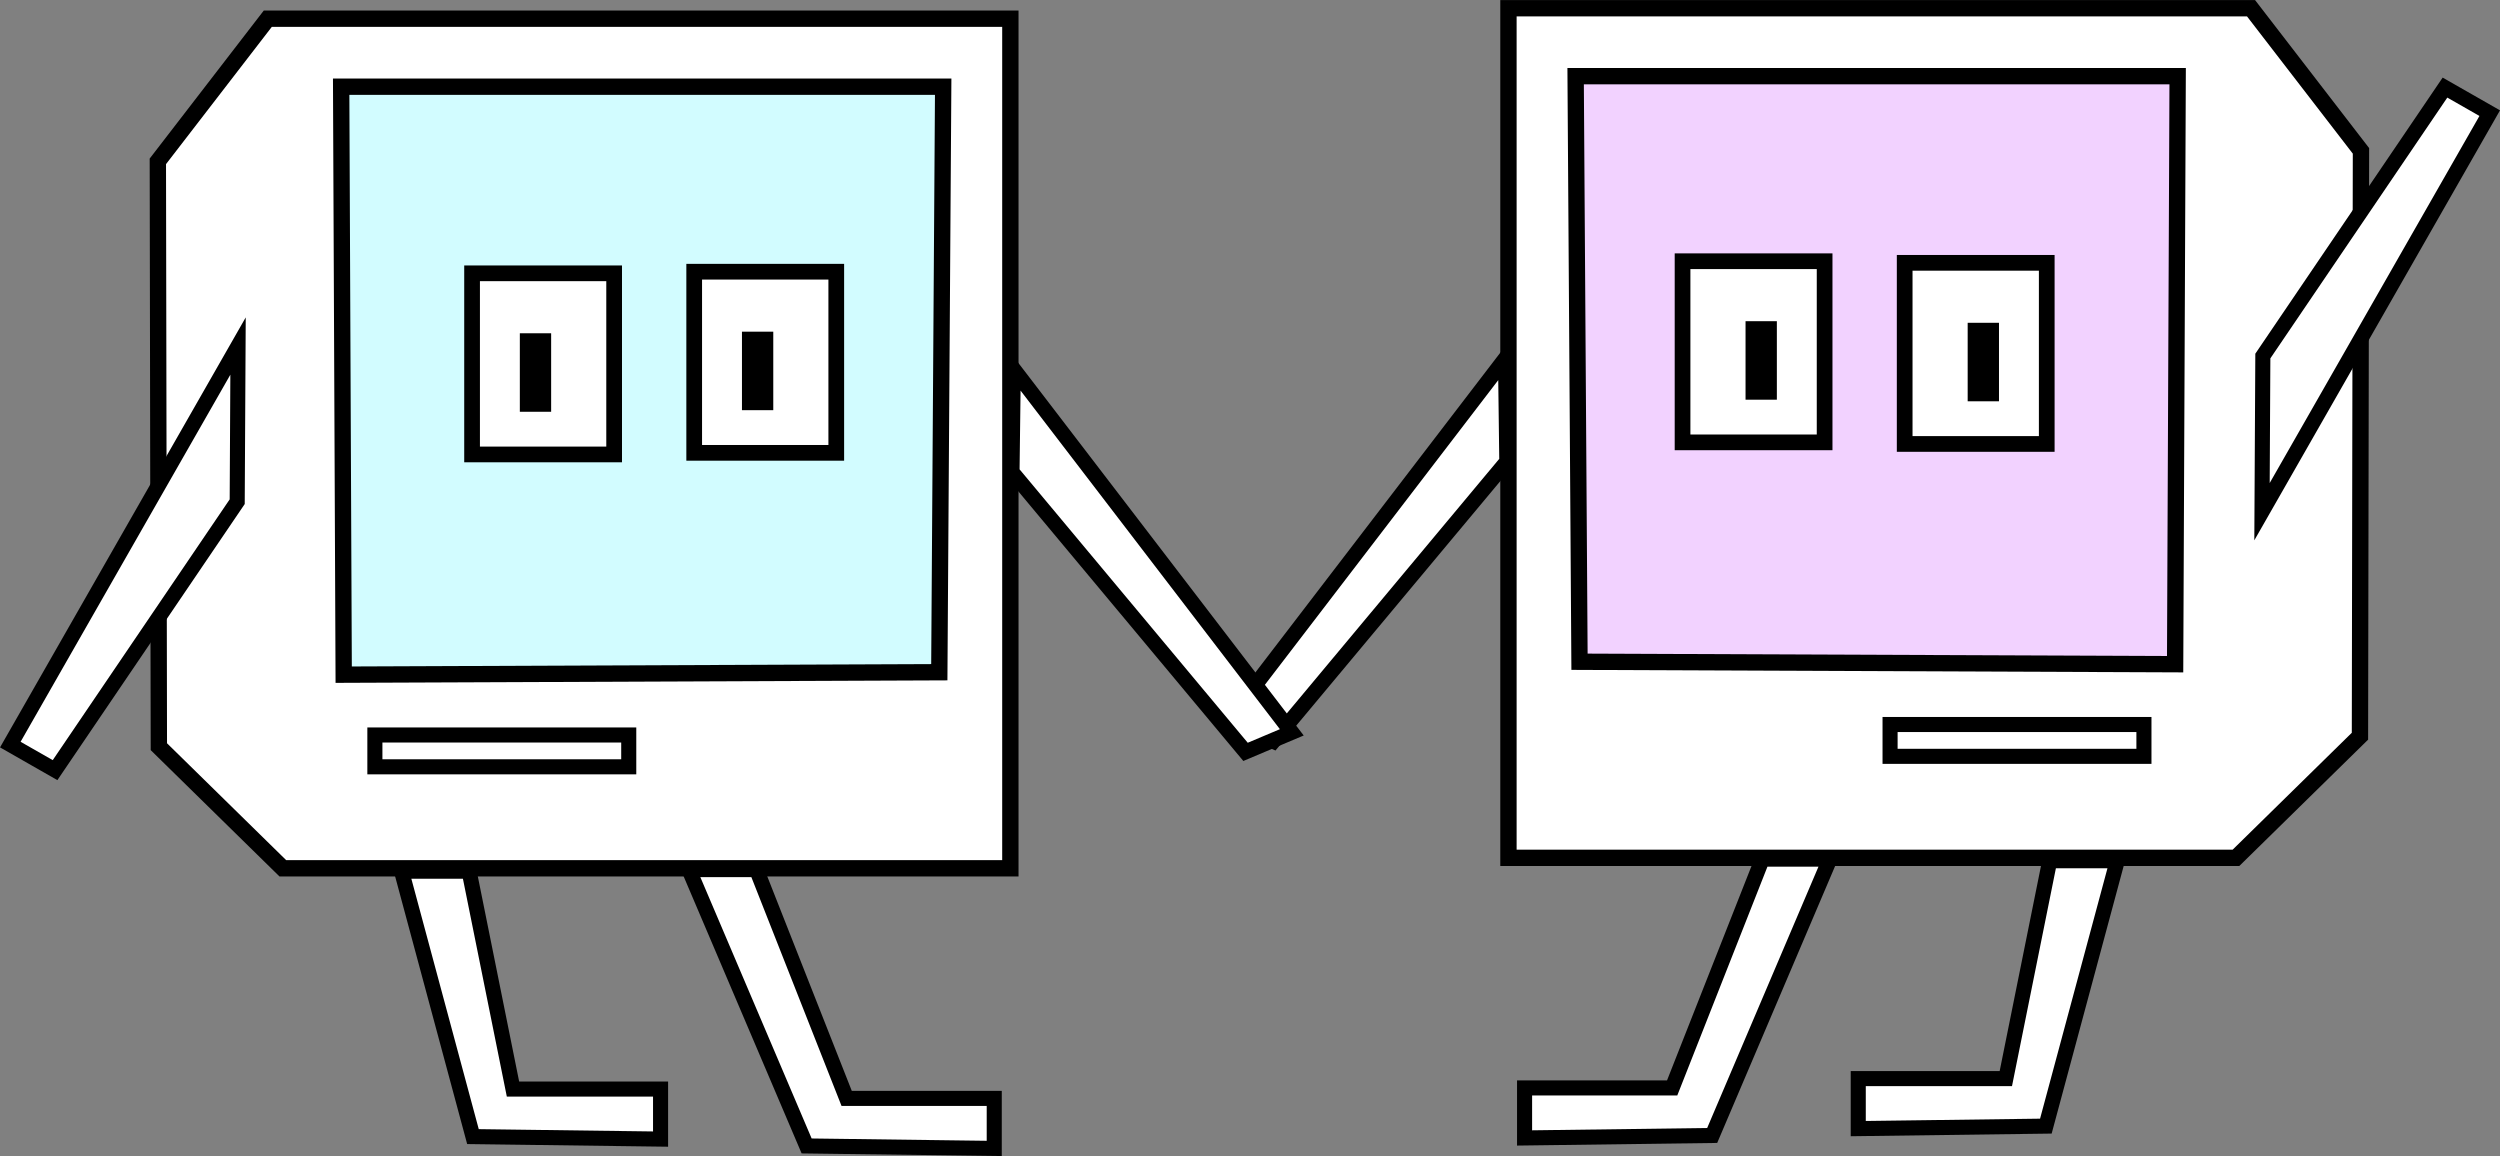 <?xml version="1.0" encoding="UTF-8" standalone="no"?>
<!-- Created with Inkscape (http://www.inkscape.org/) -->

<svg
   width="59.392mm"
   height="27.465mm"
   viewBox="0 0 59.392 27.465"
   version="1.1"
   id="svg1"
   xml:space="preserve"
   xmlns="http://www.w3.org/2000/svg"
   xmlns:svg="http://www.w3.org/2000/svg"><rect x="0" y="0" width="59.392" height="27.465" fill="#808080" stroke="none"/><defs
     id="defs1" /><g
     id="layer1"
     transform="translate(-3.314,-172.979)"><g
       id="g35-0"
       transform="translate(-96.789,44.33)"><g
         id="g36"><g
           id="g27-4"
           transform="translate(4.24,-15.805)"><path
             style="fill:#ffffff;fill-opacity:1;stroke:#000000;stroke-width:0.388;stroke-dasharray:none;stroke-opacity:1"
             d="m 148.983,164.833 2.945,-2.889 0.024,-13.906 -2.612,-3.389 -17.641,-1.9e-4 -2e-5,20.184 z"
             id="path46-0" /></g><path
           style="fill:#f2d2ff;fill-opacity:1;stroke:#000000;stroke-width:0.388;stroke-dasharray:none;stroke-opacity:1"
           d="m 137.627,144.37 14.15,0.058 0.06,-13.969 h -14.302 z"
           id="path47-5" /><rect
           style="fill:none;fill-opacity:1;stroke:#000000;stroke-width:0.358;stroke-dasharray:none;stroke-opacity:1"
           id="rect50-7"
           width="6.031"
           height="0.756"
           x="145.005"
           y="145.861" /><g
           id="g31-0"
           transform="translate(0.129,3.041)"
           style="fill:#ffffff;fill-opacity:1"><g
             id="g30-0"
             style="fill:#ffffff;fill-opacity:1"><rect
               style="fill:#ffffff;fill-opacity:1;stroke:#000000;stroke-width:0.373;stroke-dasharray:none"
               id="rect1-5-6"
               width="3.375"
               height="4.303"
               x="145.223"
               y="131.852" /><rect
               style="fill:#000000;fill-opacity:1;stroke:#000000;stroke-width:0.161;stroke-opacity:1"
               id="rect49-5"
               width="0.583"
               height="1.704"
               x="146.8"
               y="133.357" /></g><g
             id="g28-7"
             style="fill:#ffffff;fill-opacity:1"><rect
               style="fill:#ffffff;fill-opacity:1;stroke:#000000;stroke-width:0.373;stroke-dasharray:none"
               id="rect1-5-5-0"
               width="3.375"
               height="4.303"
               x="139.946"
               y="131.814" /><rect
               style="fill:#000000;fill-opacity:1;stroke:#000000;stroke-width:0.161;stroke-opacity:1"
               id="rect49-7-8"
               width="0.583"
               height="1.704"
               x="141.523"
               y="133.319" /></g></g><path
           style="fill:#ffffff;fill-opacity:1;stroke:#000000;stroke-width:0.358;stroke-dasharray:none;stroke-opacity:1"
           d="m 153.841,140.805 5.41,-9.468 -1.063,-0.607 -4.327,6.377 z"
           id="path31-6" /><path
           style="fill:#ffffff;fill-opacity:1;stroke:#000000;stroke-width:0.358;stroke-dasharray:none;stroke-opacity:1"
           d="m 135.869,137.16 -6.616,8.638 1.099,0.464 5.548,-6.648 z"
           id="path32-5" /><path
           style="fill:#ffffff;fill-opacity:1;stroke:#000000;stroke-width:0.358;stroke-dasharray:none;stroke-opacity:1"
           d="m 148.798,149.097 -1.043,5.176 h -3.506 v 1.188 l 4.457,-0.059 1.697,-6.305 z"
           id="path33-1-7" /><path
           style="fill:#ffffff;fill-opacity:1;stroke:#000000;stroke-width:0.358;stroke-dasharray:none;stroke-opacity:1"
           d="m 141.97,149.059 -2.142,5.436 h -3.506 v 1.188 l 4.457,-0.059 2.796,-6.565 z"
           id="path33-1-8-34" /></g></g><g
       id="g35-0-5"
       transform="matrix(-1,0,0,1,163.256,44.579)"><g
         id="g27-4-9"
         transform="translate(4.24,-15.805)"><path
           style="fill:#ffffff;fill-opacity:1;stroke:#000000;stroke-width:0.388;stroke-dasharray:none;stroke-opacity:1"
           d="m 148.983,164.833 2.945,-2.889 0.024,-13.906 -2.612,-3.389 -17.641,-1.9e-4 -2e-5,20.184 z"
           id="path46-0-5" /></g><path
         style="fill:#d2fcff;fill-opacity:1;stroke:#000000;stroke-width:0.388;stroke-dasharray:none;stroke-opacity:1"
         d="m 137.627,144.37 14.15,0.058 0.06,-13.969 h -14.302 z"
         id="path47-5-3" /><rect
         style="fill:none;fill-opacity:1;stroke:#000000;stroke-width:0.358;stroke-dasharray:none;stroke-opacity:1"
         id="rect50-7-2"
         width="6.031"
         height="0.756"
         x="145.005"
         y="145.861" /><g
         id="g31-0-7"
         transform="translate(0.129,3.041)"
         style="fill:#ffffff;fill-opacity:1"><g
           id="g30-0-3"
           style="fill:#ffffff;fill-opacity:1"><rect
             style="fill:#ffffff;fill-opacity:1;stroke:#000000;stroke-width:0.373;stroke-dasharray:none"
             id="rect1-5-6-9"
             width="3.375"
             height="4.303"
             x="145.223"
             y="131.852" /><rect
             style="fill:#000000;fill-opacity:1;stroke:#000000;stroke-width:0.161;stroke-opacity:1"
             id="rect49-5-7"
             width="0.583"
             height="1.704"
             x="146.8"
             y="133.357" /></g><g
           id="g28-7-7"
           style="fill:#ffffff;fill-opacity:1"><rect
             style="fill:#ffffff;fill-opacity:1;stroke:#000000;stroke-width:0.373;stroke-dasharray:none"
             id="rect1-5-5-0-9"
             width="3.375"
             height="4.303"
             x="139.946"
             y="131.814" /><rect
             style="fill:#000000;fill-opacity:1;stroke:#000000;stroke-width:0.161;stroke-opacity:1"
             id="rect49-7-8-5"
             width="0.583"
             height="1.704"
             x="141.523"
             y="133.319" /></g></g><path
         style="fill:#ffffff;fill-opacity:1;stroke:#000000;stroke-width:0.358;stroke-dasharray:none;stroke-opacity:1"
         d="m 154.287,136.621 5.41,9.468 -1.063,0.607 -4.327,-6.377 z"
         id="path31-6-3" /><path
         style="fill:#ffffff;fill-opacity:1;stroke:#000000;stroke-width:0.358;stroke-dasharray:none;stroke-opacity:1"
         d="m 135.869,137.16 -6.616,8.638 1.099,0.464 5.548,-6.648 z"
         id="path32-5-3" /><path
         style="fill:#ffffff;fill-opacity:1;stroke:#000000;stroke-width:0.358;stroke-dasharray:none;stroke-opacity:1"
         d="m 148.798,149.097 -1.043,5.176 h -3.506 v 1.188 l 4.457,-0.059 1.697,-6.305 z"
         id="path33-1-7-3" /><path
         style="fill:#ffffff;fill-opacity:1;stroke:#000000;stroke-width:0.358;stroke-dasharray:none;stroke-opacity:1"
         d="m 141.97,149.059 -2.142,5.436 h -3.506 v 1.188 l 4.457,-0.059 2.796,-6.565 z"
         id="path33-1-8-34-8" /></g></g></svg>

